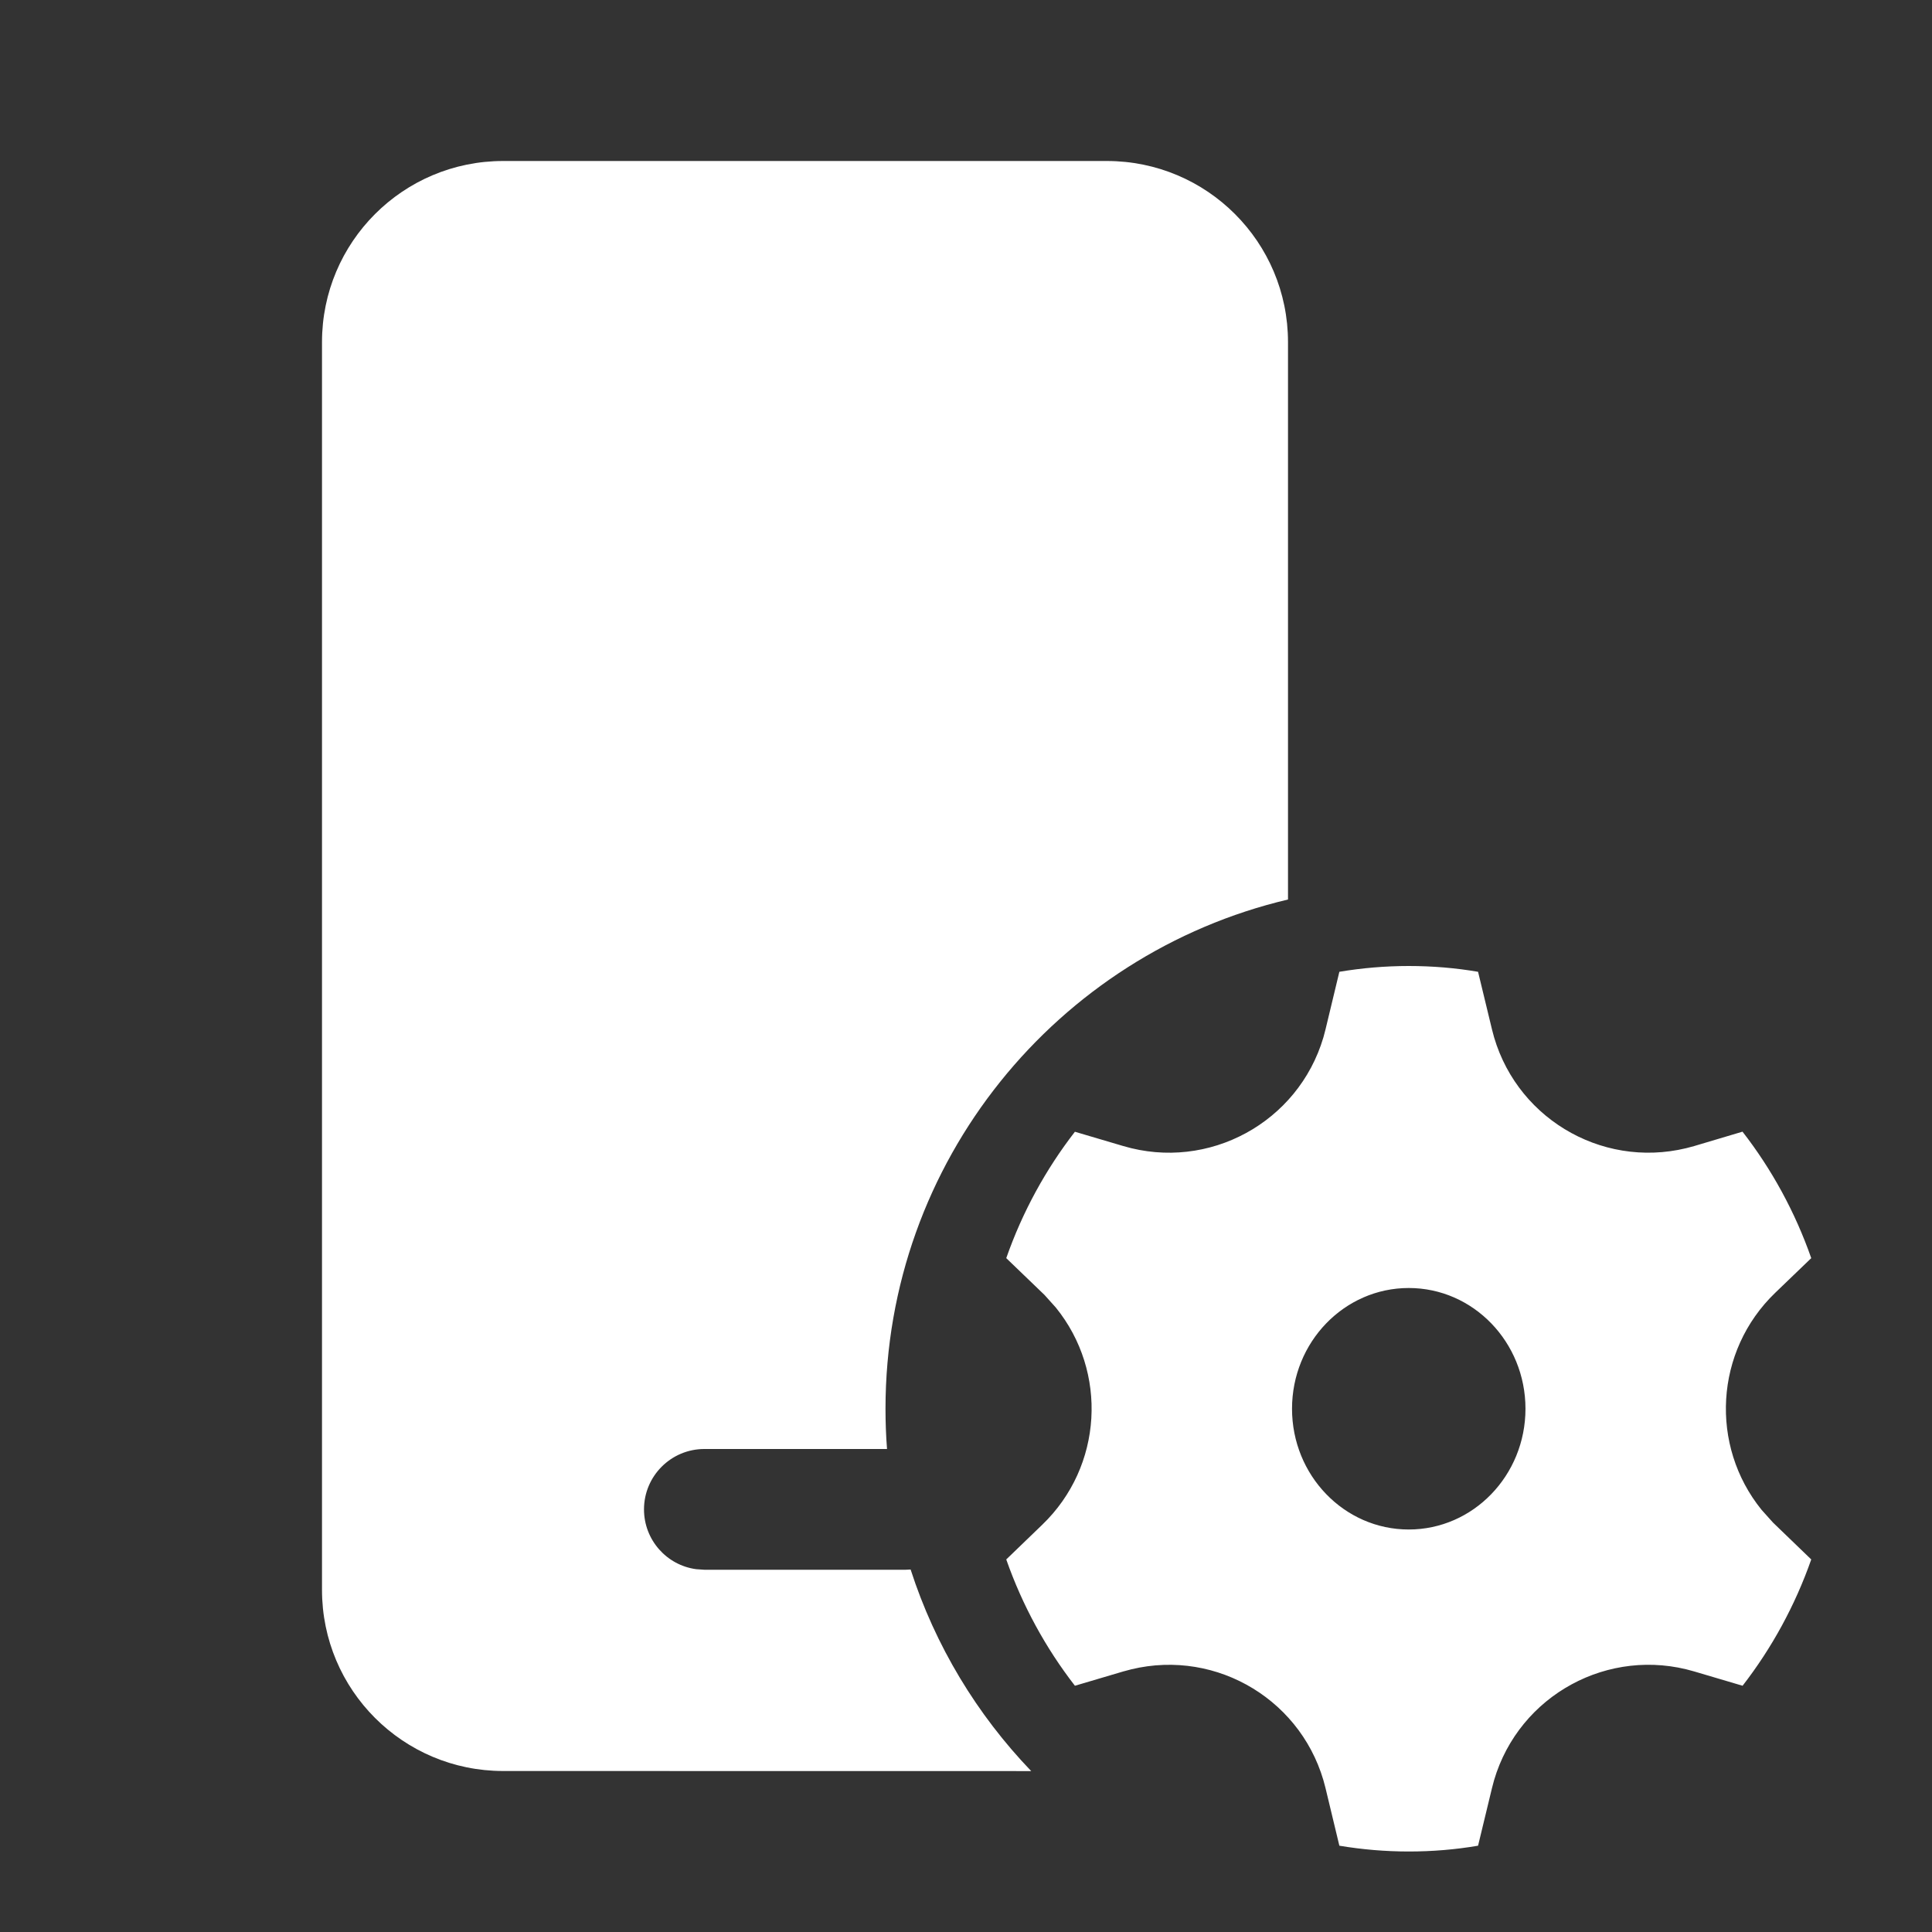 <svg width="24" height="24" viewBox="0 0 24 24" fill="none" xmlns="http://www.w3.org/2000/svg">
<rect x="0" y="0" width="24" height="24" fill="#333333" stroke="none"/>
<path d="M17.5 12C17.793 12 18.081 12.024 18.361 12.072L18.534 12.788C18.793 13.862 19.873 14.522 20.947 14.263L21.045 14.237L21.646 14.058C22.009 14.525 22.299 15.055 22.5 15.629L22.053 16.059C21.299 16.784 21.237 17.959 21.884 18.757L22.025 18.914L22.5 19.372C22.299 19.945 22.009 20.474 21.647 20.941L21.045 20.763C19.986 20.45 18.873 21.055 18.56 22.114L18.534 22.212L18.361 22.928C18.081 22.976 17.793 23 17.5 23C17.207 23 16.919 22.975 16.638 22.928L16.466 22.212C16.207 21.138 15.127 20.478 14.053 20.737L13.955 20.763L13.353 20.941C12.991 20.474 12.701 19.945 12.5 19.372L12.947 18.941C13.701 18.216 13.763 17.041 13.116 16.243L12.975 16.086L12.5 15.629C12.701 15.055 12.991 14.526 13.353 14.059L13.955 14.237C15.014 14.55 16.127 13.945 16.44 12.886L16.466 12.788L16.638 12.072C16.919 12.025 17.207 12 17.5 12ZM13.75 2C14.993 2 16 3.007 16 4.25L16 11.174C13.133 11.851 11 14.426 11 17.5C11 17.668 11.006 17.835 11.019 18L8.75 18C8.336 18 8 18.336 8 18.75C8 19.13 8.282 19.444 8.648 19.493L8.75 19.5H11.25L11.312 19.497C11.618 20.445 12.136 21.299 12.81 22.001L6.25 22C5.007 22 4 20.993 4 19.75V4.25C4 3.007 5.007 2 6.25 2H13.75ZM17.5 16C16.699 16 16.05 16.672 16.05 17.5C16.05 18.328 16.699 19 17.5 19C18.301 19 18.95 18.328 18.95 17.5C18.95 16.672 18.301 16 17.5 16Z" fill="#ffffff"/>
</svg>
